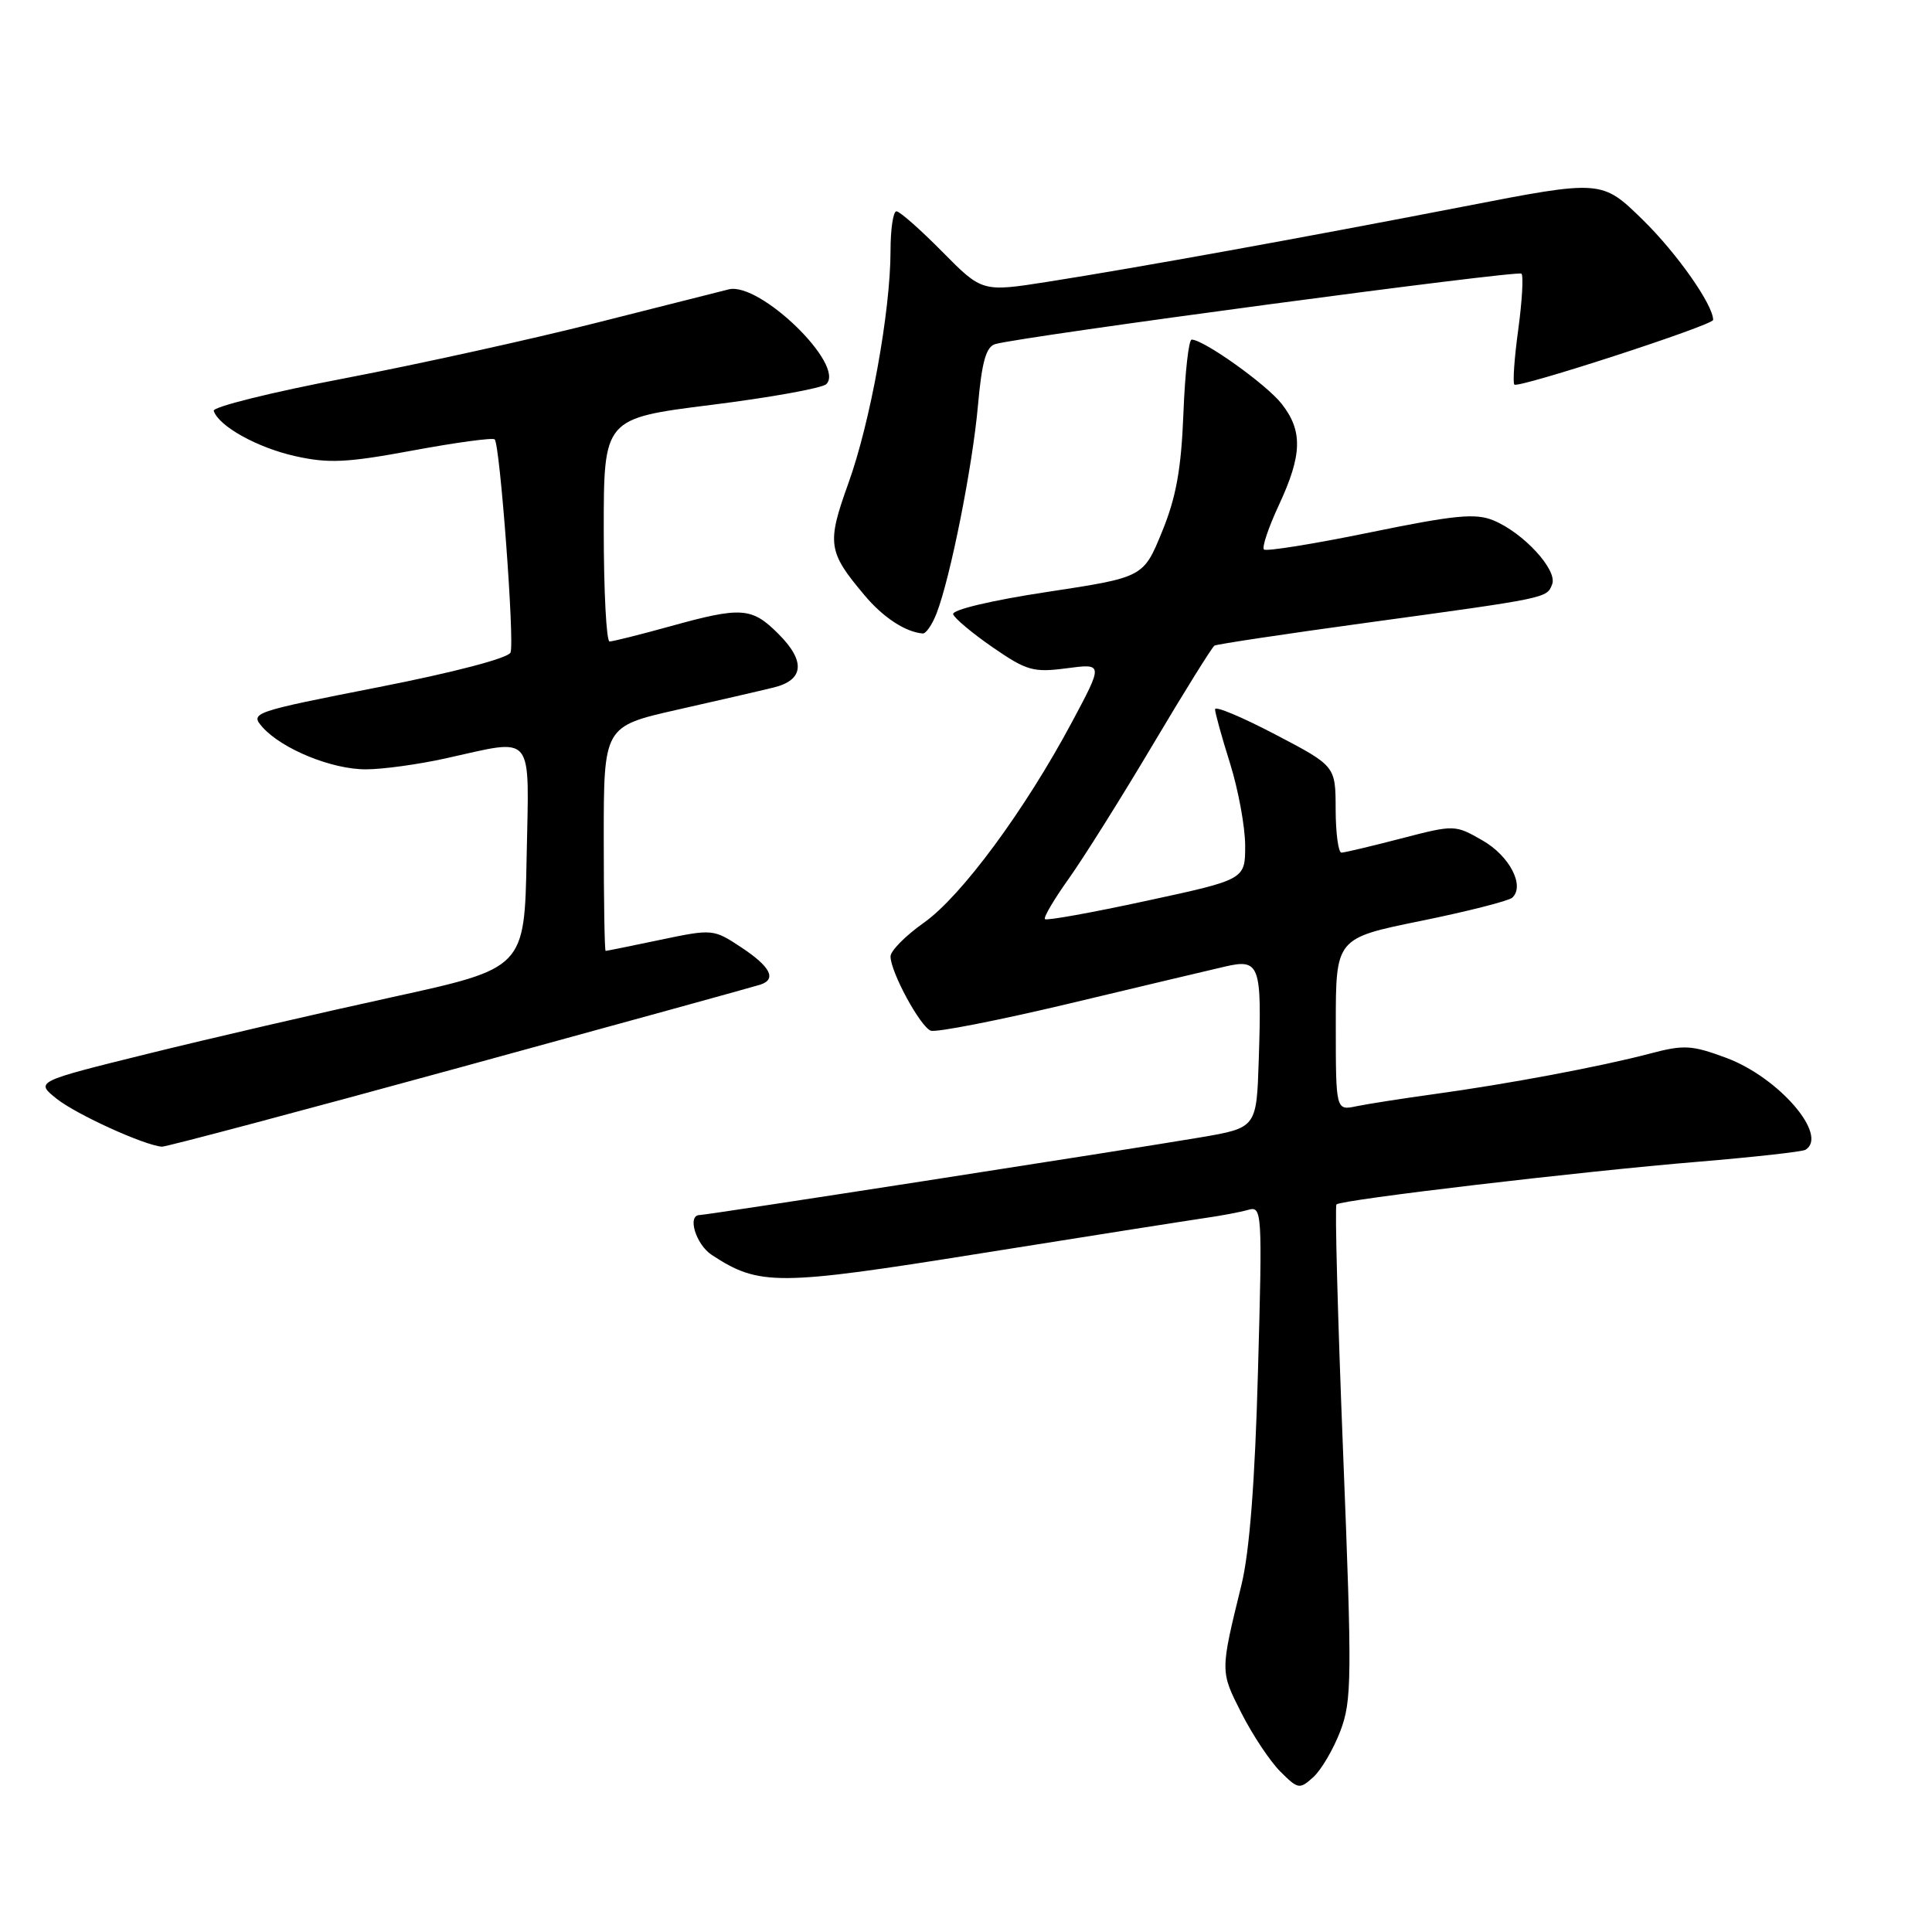 <?xml version="1.0" encoding="UTF-8" standalone="no"?>
<!DOCTYPE svg PUBLIC "-//W3C//DTD SVG 1.1//EN" "http://www.w3.org/Graphics/SVG/1.1/DTD/svg11.dtd" >
<svg xmlns="http://www.w3.org/2000/svg" xmlns:xlink="http://www.w3.org/1999/xlink" version="1.1" viewBox="0 0 256 256">
 <g >
 <path fill="currentColor"
d=" M 177.60 229.38 C 179.13 225.36 179.16 222.38 177.97 192.50 C 177.26 174.62 176.86 159.81 177.09 159.59 C 177.71 158.97 209.58 155.21 224.99 153.94 C 232.41 153.32 238.83 152.61 239.24 152.35 C 242.32 150.45 235.72 142.78 228.76 140.18 C 224.15 138.47 223.14 138.41 218.57 139.62 C 212.18 141.31 199.73 143.65 190.00 144.98 C 185.88 145.55 181.26 146.27 179.75 146.58 C 177.00 147.16 177.00 147.16 177.00 135.74 C 177.00 124.32 177.00 124.32 188.25 122.03 C 194.44 120.77 199.89 119.38 200.38 118.95 C 202.09 117.38 200.02 113.40 196.42 111.35 C 192.79 109.27 192.72 109.27 185.63 111.11 C 181.71 112.13 178.16 112.97 177.75 112.98 C 177.34 112.99 176.99 110.41 176.98 107.25 C 176.97 101.50 176.97 101.50 168.98 97.32 C 164.59 95.02 161.00 93.51 161.00 93.98 C 161.00 94.44 161.89 97.67 162.99 101.16 C 164.08 104.65 164.98 109.53 164.99 112.02 C 165.00 116.54 165.00 116.54 151.93 119.36 C 144.74 120.92 138.68 122.01 138.46 121.79 C 138.24 121.58 139.66 119.17 141.60 116.45 C 143.54 113.73 148.56 105.74 152.74 98.70 C 156.92 91.66 160.61 85.74 160.92 85.55 C 161.24 85.36 170.28 84.00 181.00 82.53 C 205.19 79.22 204.96 79.27 205.67 77.41 C 206.40 75.53 201.87 70.60 197.90 68.96 C 195.52 67.97 192.79 68.24 181.52 70.55 C 174.08 72.08 167.76 73.09 167.48 72.81 C 167.19 72.52 168.09 69.86 169.47 66.90 C 172.56 60.26 172.64 57.09 169.82 53.50 C 167.79 50.92 159.49 45.00 157.90 45.00 C 157.51 45.00 157.02 49.39 156.81 54.75 C 156.52 62.19 155.84 65.92 153.96 70.50 C 151.50 76.50 151.50 76.50 138.73 78.44 C 131.39 79.55 126.10 80.81 126.30 81.39 C 126.48 81.94 128.85 83.92 131.56 85.79 C 136.04 88.88 136.94 89.13 141.34 88.55 C 146.19 87.91 146.19 87.91 142.03 95.70 C 135.79 107.37 127.38 118.77 122.41 122.27 C 119.99 123.98 118.00 125.99 118.00 126.73 C 118.00 128.79 121.93 136.03 123.33 136.57 C 124.01 136.83 132.20 135.23 141.54 133.01 C 150.87 130.78 160.19 128.57 162.26 128.09 C 166.93 127.00 167.21 127.77 166.79 140.47 C 166.50 149.44 166.50 149.44 159.00 150.72 C 149.18 152.38 93.64 161.00 92.71 161.00 C 91.02 161.00 92.20 164.90 94.32 166.29 C 100.61 170.41 102.97 170.40 130.00 166.07 C 144.03 163.83 157.30 161.74 159.50 161.42 C 161.70 161.11 164.35 160.61 165.40 160.31 C 167.23 159.79 167.28 160.49 166.69 181.64 C 166.29 196.36 165.57 205.62 164.50 210.00 C 161.67 221.54 161.67 221.42 164.49 226.98 C 165.96 229.88 168.28 233.37 169.64 234.73 C 172.00 237.09 172.20 237.12 174.02 235.48 C 175.07 234.53 176.68 231.79 177.60 229.38 Z  M 60.96 141.44 C 82.16 135.64 100.06 130.70 100.75 130.47 C 102.94 129.75 102.10 128.10 98.25 125.55 C 94.54 123.09 94.43 123.08 87.50 124.53 C 83.65 125.34 80.39 126.00 80.25 126.00 C 80.11 126.00 80.00 119.31 80.00 111.12 C 80.00 96.25 80.00 96.25 89.75 94.04 C 95.11 92.83 100.85 91.51 102.50 91.10 C 106.54 90.12 106.77 87.61 103.15 84.00 C 99.61 80.46 98.27 80.36 88.76 83.00 C 84.79 84.10 81.19 85.00 80.77 85.00 C 80.35 85.00 80.00 78.35 80.00 70.22 C 80.00 55.44 80.00 55.44 94.25 53.65 C 102.09 52.67 108.94 51.43 109.49 50.90 C 112.05 48.38 100.69 37.34 96.57 38.34 C 95.43 38.62 87.53 40.62 79.00 42.78 C 70.47 44.94 55.52 48.24 45.76 50.11 C 36.00 51.97 28.15 53.92 28.32 54.44 C 28.98 56.47 34.06 59.30 39.07 60.43 C 43.53 61.43 45.92 61.32 54.71 59.69 C 60.42 58.63 65.30 57.97 65.55 58.22 C 66.25 58.92 68.20 85.04 67.65 86.46 C 67.37 87.20 60.12 89.10 50.12 91.06 C 33.43 94.34 33.10 94.45 34.78 96.35 C 37.36 99.25 43.99 101.96 48.50 101.94 C 50.70 101.94 55.42 101.29 59.00 100.50 C 71.00 97.86 70.10 96.76 69.78 113.65 C 69.50 128.29 69.50 128.29 52.00 132.12 C 42.38 134.22 27.79 137.60 19.58 139.63 C 4.66 143.32 4.66 143.32 7.52 145.60 C 10.13 147.68 19.15 151.78 21.46 151.94 C 21.99 151.97 39.76 147.25 60.96 141.44 Z  M 124.11 81.25 C 125.94 76.51 128.86 61.83 129.58 53.77 C 130.10 47.92 130.66 45.94 131.89 45.59 C 135.53 44.56 201.12 35.78 201.60 36.26 C 201.88 36.55 201.69 39.87 201.18 43.64 C 200.66 47.41 200.43 50.71 200.66 50.96 C 201.15 51.49 227.00 43.09 227.00 42.39 C 227.00 40.39 222.22 33.58 217.70 29.15 C 212.24 23.81 212.24 23.81 193.87 27.38 C 172.31 31.56 150.99 35.42 138.82 37.34 C 130.14 38.70 130.14 38.70 124.85 33.35 C 121.95 30.41 119.22 28.00 118.78 28.00 C 118.35 28.00 118.00 30.36 118.00 33.25 C 117.99 41.26 115.32 56.00 112.41 64.05 C 109.54 72.03 109.69 73.10 114.55 78.87 C 117.02 81.82 119.97 83.75 122.27 83.94 C 122.70 83.97 123.53 82.76 124.11 81.25 Z "/>
</g>
</svg>